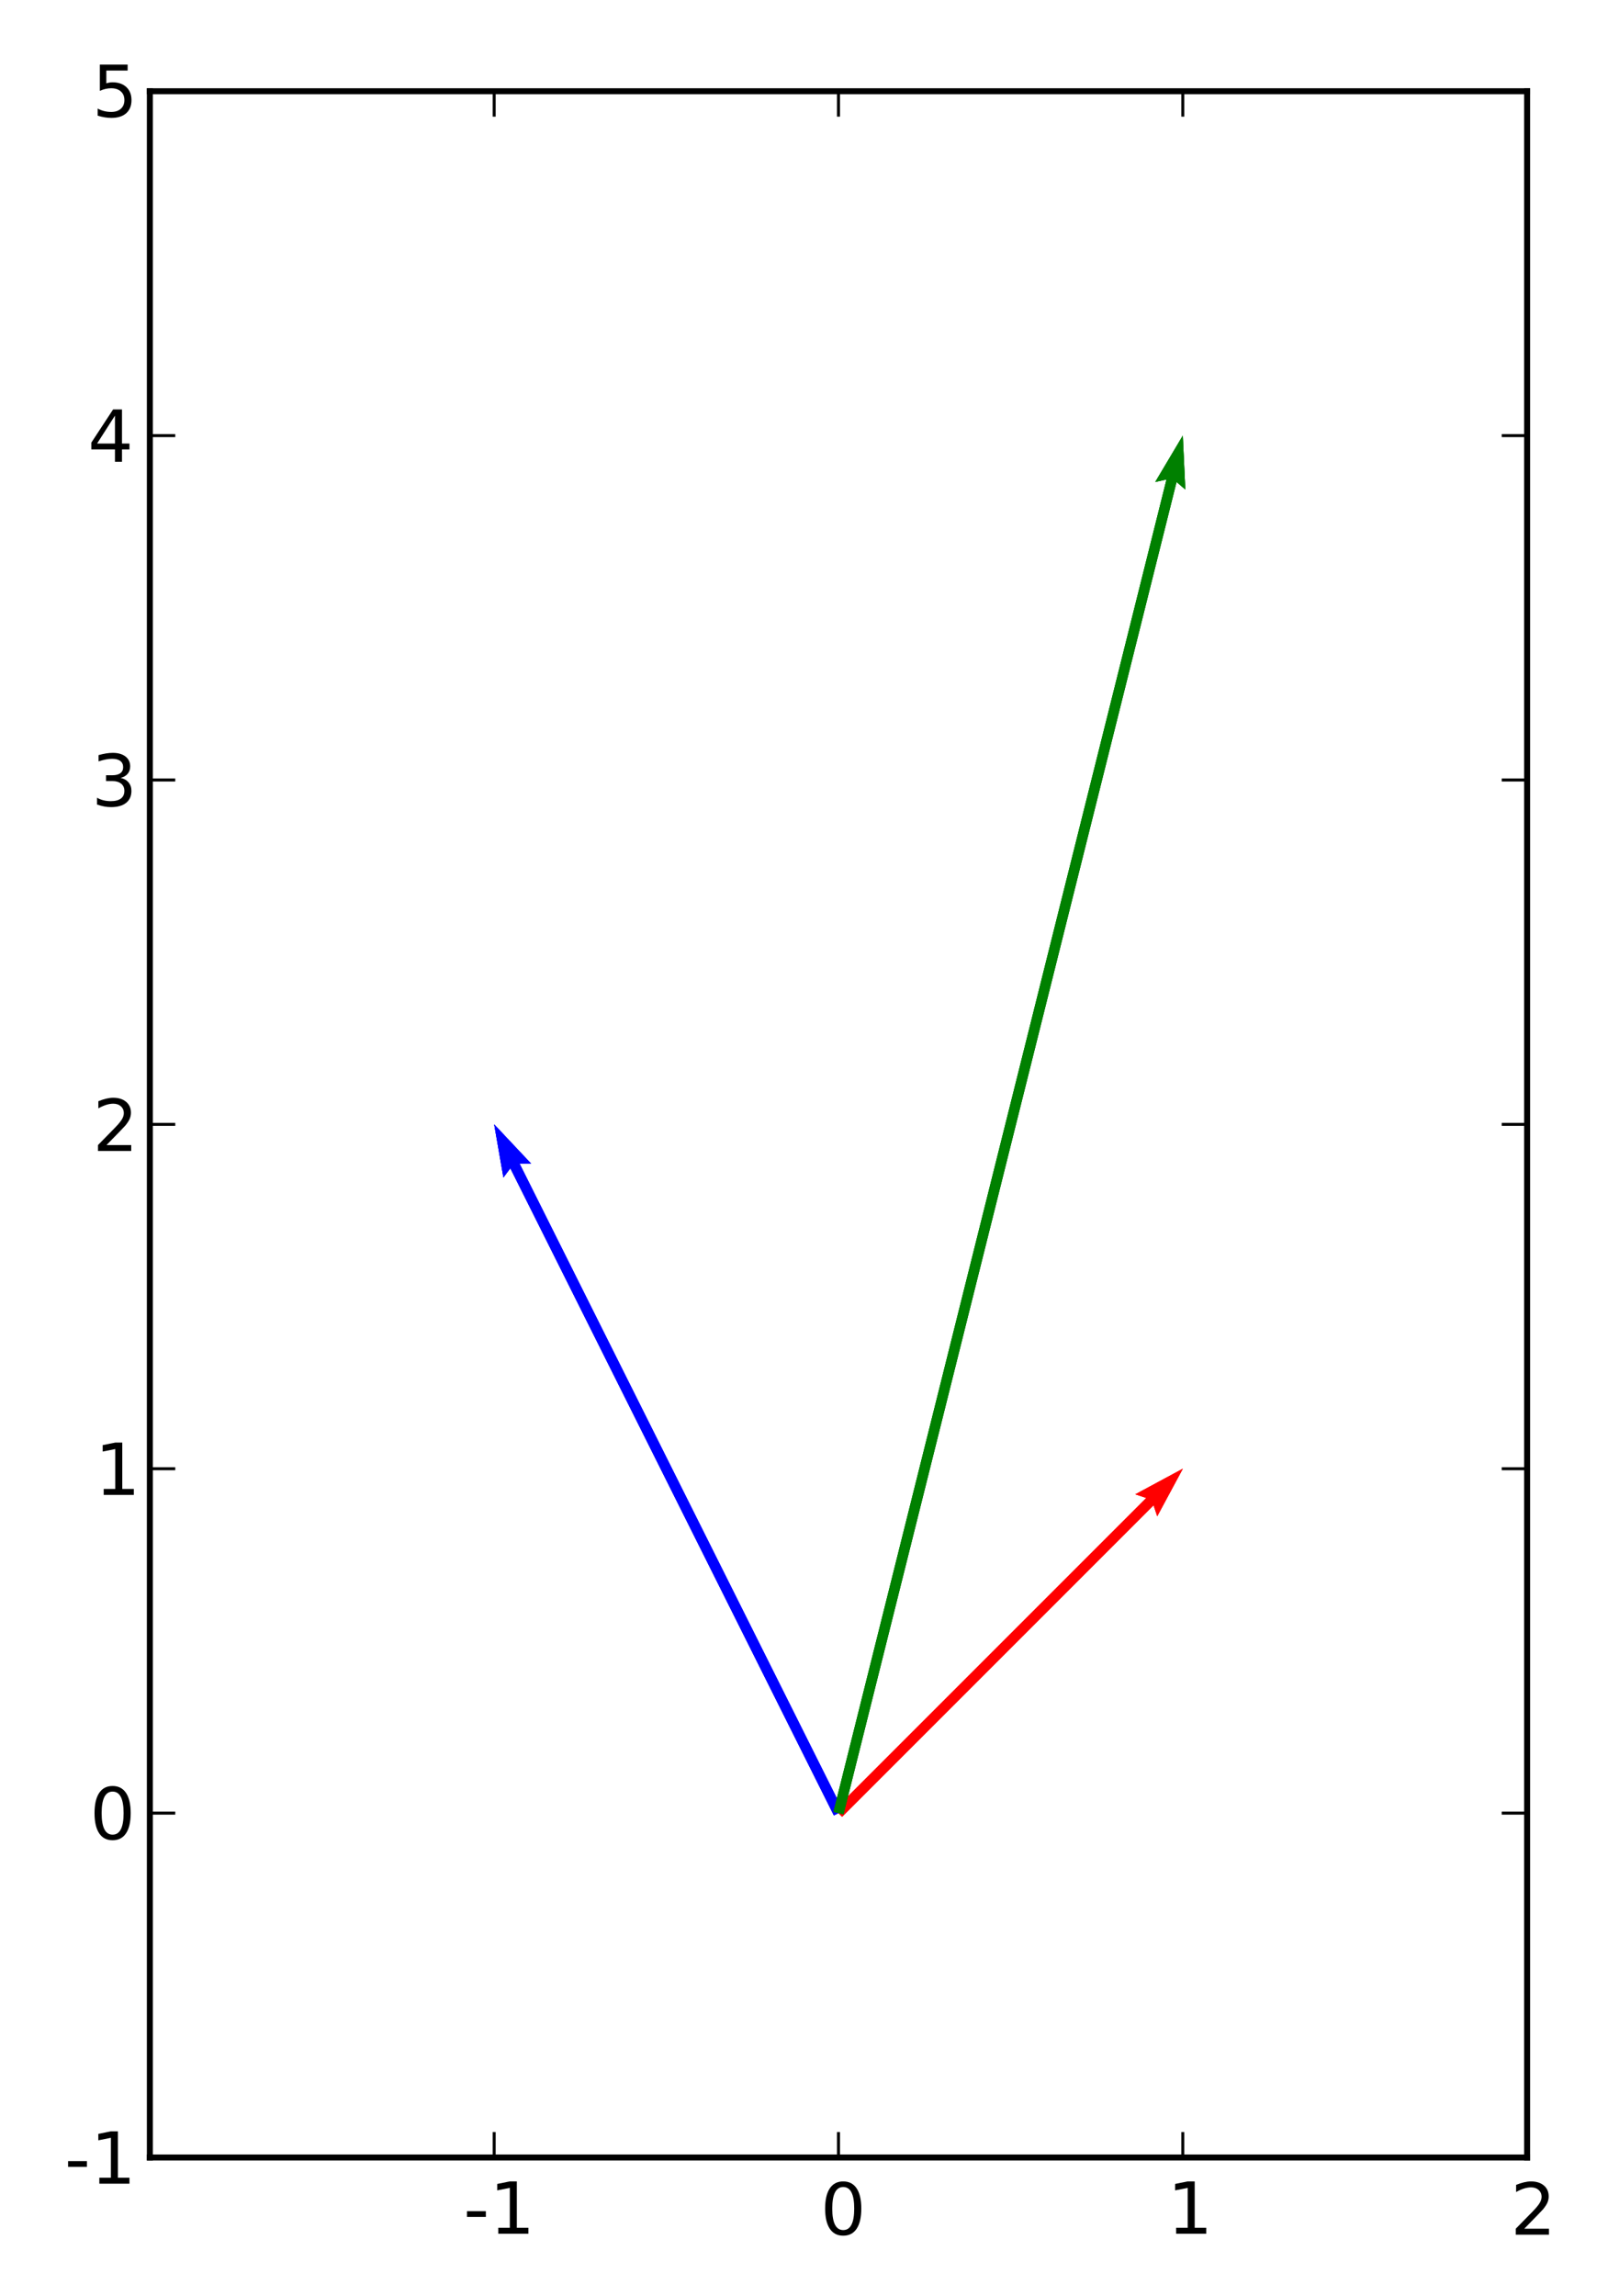 <?xml version="1.0" encoding="utf-8" standalone="no"?>
<!DOCTYPE svg PUBLIC "-//W3C//DTD SVG 1.1//EN"
  "http://www.w3.org/Graphics/SVG/1.1/DTD/svg11.dtd">
<!-- Created with matplotlib (http://matplotlib.org/) -->
<svg height="384pt" version="1.1" viewBox="0 0 269 384" width="269pt" xmlns="http://www.w3.org/2000/svg" xmlns:xlink="http://www.w3.org/1999/xlink">
 <defs>
  <style type="text/css">
*{stroke-linecap:square;stroke-linejoin:round;}
  </style>
 </defs>
 <g id="figure_1">
  <g id="patch_1">
   <path d="
M0 384.737
L269.046 384.737
L269.046 0
L0 0
z
" style="fill:none;opacity:0.0;"/>
  </g>
  <g id="axes_1">
   <g id="patch_2">
    <path d="
M25.069 360.86
L255.469 360.86
L255.469 15.26
L25.069 15.26
z
" style="fill:none;opacity:0.0;"/>
   </g>
   <g id="Quiver_1">
    <defs>
     <path d="
M-0.611 -0.611
L51.491 -52.712
L49.658 -53.323
L57.6 -57.6
L53.323 -49.658
L52.712 -51.491
L0.611 0.611
L-0.611 -0.611" id="C0_0_d29bfa7da5"/>
     <path d="
M-0.611 -0.611
L51.491 -52.712
L49.658 -53.323
L57.6 -57.6
L53.323 -49.658
L52.712 -51.491
L0.611 0.611
L-0.611 -0.611" id="C0_1_d29bfa7da5"/>
     <path d="
M-0.611 -0.611
L51.491 -52.712
L49.658 -53.323
L57.6 -57.6
L53.323 -49.658
L52.712 -51.491
L0.611 0.611
L-0.611 -0.611" id="C0_2_d29bfa7da5"/>
    </defs>
    <g clip-path="url(#pbb8b53ce43)">
     <use style="fill:#ff0000;" x="140.269" xlink:href="#C0_0_d29bfa7da5" y="303.26"/>
    </g>
    <g clip-path="url(#pbb8b53ce43)">
     <use style="fill:#ff0000;" x="140.269" xlink:href="#C0_1_d29bfa7da5" y="303.26"/>
    </g>
    <g clip-path="url(#pbb8b53ce43)">
     <use style="fill:#ff0000;" x="140.269" xlink:href="#C0_2_d29bfa7da5" y="303.26"/>
    </g>
   </g>
   <g id="Quiver_2">
    <defs>
     <path d="
M-0.773 0.386
L-54.895 -107.859
L-56.054 -106.313
L-57.6 -115.2
L-51.418 -108.631
L-53.35 -108.631
L0.773 -0.386
L-0.773 0.386" id="C1_0_bacde0a7ed"/>
     <path d="
M-0.773 0.386
L-54.895 -107.859
L-56.054 -106.313
L-57.6 -115.2
L-51.418 -108.631
L-53.35 -108.631
L0.773 -0.386
L-0.773 0.386" id="C1_1_bacde0a7ed"/>
     <path d="
M-0.773 0.386
L-54.895 -107.859
L-56.054 -106.313
L-57.6 -115.2
L-51.418 -108.631
L-53.35 -108.631
L0.773 -0.386
L-0.773 0.386" id="C1_2_bacde0a7ed"/>
    </defs>
    <g clip-path="url(#pbb8b53ce43)">
     <use style="fill:#0000ff;" x="140.269" xlink:href="#C1_0_bacde0a7ed" y="303.26"/>
    </g>
    <g clip-path="url(#pbb8b53ce43)">
     <use style="fill:#0000ff;" x="140.269" xlink:href="#C1_1_bacde0a7ed" y="303.26"/>
    </g>
    <g clip-path="url(#pbb8b53ce43)">
     <use style="fill:#0000ff;" x="140.269" xlink:href="#C1_2_bacde0a7ed" y="303.26"/>
    </g>
   </g>
   <g id="Quiver_3">
    <defs>
     <path d="
M-0.838 -0.21
L54.876 -223.066
L52.99 -222.647
L57.6 -230.4
L58.019 -221.389
L56.552 -222.647
L0.838 0.21
L-0.838 -0.21" id="C2_0_1ea29fede8"/>
     <path d="
M-0.838 -0.21
L54.876 -223.066
L52.99 -222.647
L57.6 -230.4
L58.019 -221.389
L56.552 -222.647
L0.838 0.21
L-0.838 -0.21" id="C2_1_1ea29fede8"/>
     <path d="
M-0.838 -0.21
L54.876 -223.066
L52.99 -222.647
L57.6 -230.4
L58.019 -221.389
L56.552 -222.647
L0.838 0.21
L-0.838 -0.21" id="C2_2_1ea29fede8"/>
    </defs>
    <g clip-path="url(#pbb8b53ce43)">
     <use style="fill:#008000;" x="140.269" xlink:href="#C2_0_1ea29fede8" y="303.26"/>
    </g>
    <g clip-path="url(#pbb8b53ce43)">
     <use style="fill:#008000;" x="140.269" xlink:href="#C2_1_1ea29fede8" y="303.26"/>
    </g>
    <g clip-path="url(#pbb8b53ce43)">
     <use style="fill:#008000;" x="140.269" xlink:href="#C2_2_1ea29fede8" y="303.26"/>
    </g>
   </g>
   <g id="matplotlib.axis_1">
    <g id="xtick_1">
     <g id="line2d_1">
      <defs>
       <path d="
M0 0
L0 -4" id="mcb557df647" style="stroke:#000000;stroke-linecap:butt;stroke-width:0.5;"/>
      </defs>
      <g>
       <use style="stroke:#000000;stroke-linecap:butt;stroke-width:0.5;" x="82.669" xlink:href="#mcb557df647" y="360.86"/>
      </g>
     </g>
     <g id="line2d_2">
      <defs>
       <path d="
M0 0
L0 4" id="mdad270ee8e" style="stroke:#000000;stroke-linecap:butt;stroke-width:0.5;"/>
      </defs>
      <g>
       <use style="stroke:#000000;stroke-linecap:butt;stroke-width:0.5;" x="82.669" xlink:href="#mdad270ee8e" y="15.26"/>
      </g>
     </g>
     <g id="text_1">
      <!-- -1 -->
      <defs>
       <path d="
M12.406 8.297
L28.516 8.297
L28.516 63.922
L10.984 60.406
L10.984 69.391
L28.422 72.906
L38.281 72.906
L38.281 8.297
L54.391 8.297
L54.391 0
L12.406 0
z
" id="DejaVuSans-31"/>
       <path d="
M4.891 31.391
L31.203 31.391
L31.203 23.391
L4.891 23.391
z
" id="DejaVuSans-2d"/>
      </defs>
      <g transform="translate(77.535 373.608)scale(0.12 -0.12)">
       <use xlink:href="#DejaVuSans-2d"/>
       <use x="36.084" xlink:href="#DejaVuSans-31"/>
      </g>
     </g>
    </g>
    <g id="xtick_2">
     <g id="line2d_3">
      <g>
       <use style="stroke:#000000;stroke-linecap:butt;stroke-width:0.5;" x="140.269" xlink:href="#mcb557df647" y="360.86"/>
      </g>
     </g>
     <g id="line2d_4">
      <g>
       <use style="stroke:#000000;stroke-linecap:butt;stroke-width:0.5;" x="140.269" xlink:href="#mdad270ee8e" y="15.26"/>
      </g>
     </g>
     <g id="text_2">
      <!-- 0 -->
      <defs>
       <path d="
M31.781 66.406
Q24.172 66.406 20.328 58.906
Q16.5 51.422 16.5 36.375
Q16.5 21.391 20.328 13.891
Q24.172 6.391 31.781 6.391
Q39.453 6.391 43.281 13.891
Q47.125 21.391 47.125 36.375
Q47.125 51.422 43.281 58.906
Q39.453 66.406 31.781 66.406
M31.781 74.219
Q44.047 74.219 50.516 64.516
Q56.984 54.828 56.984 36.375
Q56.984 17.969 50.516 8.266
Q44.047 -1.422 31.781 -1.422
Q19.531 -1.422 13.062 8.266
Q6.594 17.969 6.594 36.375
Q6.594 54.828 13.062 64.516
Q19.531 74.219 31.781 74.219" id="DejaVuSans-30"/>
      </defs>
      <g transform="translate(137.246 373.766)scale(0.12 -0.12)">
       <use xlink:href="#DejaVuSans-30"/>
      </g>
     </g>
    </g>
    <g id="xtick_3">
     <g id="line2d_5">
      <g>
       <use style="stroke:#000000;stroke-linecap:butt;stroke-width:0.5;" x="197.869" xlink:href="#mcb557df647" y="360.86"/>
      </g>
     </g>
     <g id="line2d_6">
      <g>
       <use style="stroke:#000000;stroke-linecap:butt;stroke-width:0.5;" x="197.869" xlink:href="#mdad270ee8e" y="15.26"/>
      </g>
     </g>
     <g id="text_3">
      <!-- 1 -->
      <g transform="translate(195.265 373.608)scale(0.12 -0.12)">
       <use xlink:href="#DejaVuSans-31"/>
      </g>
     </g>
    </g>
    <g id="xtick_4">
     <g id="line2d_7">
      <g>
       <use style="stroke:#000000;stroke-linecap:butt;stroke-width:0.5;" x="255.469" xlink:href="#mcb557df647" y="360.86"/>
      </g>
     </g>
     <g id="line2d_8">
      <g>
       <use style="stroke:#000000;stroke-linecap:butt;stroke-width:0.5;" x="255.469" xlink:href="#mdad270ee8e" y="15.26"/>
      </g>
     </g>
     <g id="text_4">
      <!-- 2 -->
      <defs>
       <path d="
M19.188 8.297
L53.609 8.297
L53.609 0
L7.328 0
L7.328 8.297
Q12.938 14.109 22.625 23.891
Q32.328 33.688 34.812 36.531
Q39.547 41.844 41.422 45.531
Q43.312 49.219 43.312 52.781
Q43.312 58.594 39.234 62.25
Q35.156 65.922 28.609 65.922
Q23.969 65.922 18.812 64.312
Q13.672 62.703 7.812 59.422
L7.812 69.391
Q13.766 71.781 18.938 73
Q24.125 74.219 28.422 74.219
Q39.75 74.219 46.484 68.547
Q53.219 62.891 53.219 53.422
Q53.219 48.922 51.531 44.891
Q49.859 40.875 45.406 35.406
Q44.188 33.984 37.641 27.219
Q31.109 20.453 19.188 8.297" id="DejaVuSans-32"/>
      </defs>
      <g transform="translate(252.692 373.766)scale(0.12 -0.12)">
       <use xlink:href="#DejaVuSans-32"/>
      </g>
     </g>
    </g>
   </g>
   <g id="matplotlib.axis_2">
    <g id="ytick_1">
     <g id="line2d_9">
      <defs>
       <path d="
M0 0
L4 0" id="mc8fcea1516" style="stroke:#000000;stroke-linecap:butt;stroke-width:0.5;"/>
      </defs>
      <g>
       <use style="stroke:#000000;stroke-linecap:butt;stroke-width:0.5;" x="25.069" xlink:href="#mc8fcea1516" y="360.86"/>
      </g>
     </g>
     <g id="line2d_10">
      <defs>
       <path d="
M0 0
L-4 0" id="m0d5b0a6425" style="stroke:#000000;stroke-linecap:butt;stroke-width:0.5;"/>
      </defs>
      <g>
       <use style="stroke:#000000;stroke-linecap:butt;stroke-width:0.5;" x="255.469" xlink:href="#m0d5b0a6425" y="360.86"/>
      </g>
     </g>
     <g id="text_5">
      <!-- -1 -->
      <g transform="translate(10.8 365.234)scale(0.12 -0.12)">
       <use xlink:href="#DejaVuSans-2d"/>
       <use x="36.084" xlink:href="#DejaVuSans-31"/>
      </g>
     </g>
    </g>
    <g id="ytick_2">
     <g id="line2d_11">
      <g>
       <use style="stroke:#000000;stroke-linecap:butt;stroke-width:0.5;" x="25.069" xlink:href="#mc8fcea1516" y="303.26"/>
      </g>
     </g>
     <g id="line2d_12">
      <g>
       <use style="stroke:#000000;stroke-linecap:butt;stroke-width:0.5;" x="255.469" xlink:href="#m0d5b0a6425" y="303.26"/>
      </g>
     </g>
     <g id="text_6">
      <!-- 0 -->
      <g transform="translate(15.023 307.627)scale(0.12 -0.12)">
       <use xlink:href="#DejaVuSans-30"/>
      </g>
     </g>
    </g>
    <g id="ytick_3">
     <g id="line2d_13">
      <g>
       <use style="stroke:#000000;stroke-linecap:butt;stroke-width:0.5;" x="25.069" xlink:href="#mc8fcea1516" y="245.66"/>
      </g>
     </g>
     <g id="line2d_14">
      <g>
       <use style="stroke:#000000;stroke-linecap:butt;stroke-width:0.5;" x="255.469" xlink:href="#m0d5b0a6425" y="245.66"/>
      </g>
     </g>
     <g id="text_7">
      <!-- 1 -->
      <g transform="translate(15.861 250.034)scale(0.12 -0.12)">
       <use xlink:href="#DejaVuSans-31"/>
      </g>
     </g>
    </g>
    <g id="ytick_4">
     <g id="line2d_15">
      <g>
       <use style="stroke:#000000;stroke-linecap:butt;stroke-width:0.5;" x="25.069" xlink:href="#mc8fcea1516" y="188.06"/>
      </g>
     </g>
     <g id="line2d_16">
      <g>
       <use style="stroke:#000000;stroke-linecap:butt;stroke-width:0.5;" x="255.469" xlink:href="#m0d5b0a6425" y="188.06"/>
      </g>
     </g>
     <g id="text_8">
      <!-- 2 -->
      <g transform="translate(15.516 192.513)scale(0.12 -0.12)">
       <use xlink:href="#DejaVuSans-32"/>
      </g>
     </g>
    </g>
    <g id="ytick_5">
     <g id="line2d_17">
      <g>
       <use style="stroke:#000000;stroke-linecap:butt;stroke-width:0.5;" x="25.069" xlink:href="#mc8fcea1516" y="130.46"/>
      </g>
     </g>
     <g id="line2d_18">
      <g>
       <use style="stroke:#000000;stroke-linecap:butt;stroke-width:0.5;" x="255.469" xlink:href="#m0d5b0a6425" y="130.46"/>
      </g>
     </g>
     <g id="text_9">
      <!-- 3 -->
      <defs>
       <path d="
M40.578 39.312
Q47.656 37.797 51.625 33
Q55.609 28.219 55.609 21.188
Q55.609 10.406 48.188 4.484
Q40.766 -1.422 27.094 -1.422
Q22.516 -1.422 17.656 -0.516
Q12.797 0.391 7.625 2.203
L7.625 11.719
Q11.719 9.328 16.594 8.109
Q21.484 6.891 26.812 6.891
Q36.078 6.891 40.938 10.547
Q45.797 14.203 45.797 21.188
Q45.797 27.641 41.281 31.266
Q36.766 34.906 28.719 34.906
L20.219 34.906
L20.219 43.016
L29.109 43.016
Q36.375 43.016 40.234 45.922
Q44.094 48.828 44.094 54.297
Q44.094 59.906 40.109 62.906
Q36.141 65.922 28.719 65.922
Q24.656 65.922 20.016 65.031
Q15.375 64.156 9.812 62.312
L9.812 71.094
Q15.438 72.656 20.344 73.438
Q25.25 74.219 29.594 74.219
Q40.828 74.219 47.359 69.109
Q53.906 64.016 53.906 55.328
Q53.906 49.266 50.438 45.094
Q46.969 40.922 40.578 39.312" id="DejaVuSans-33"/>
      </defs>
      <g transform="translate(15.311 134.827)scale(0.12 -0.12)">
       <use xlink:href="#DejaVuSans-33"/>
      </g>
     </g>
    </g>
    <g id="ytick_6">
     <g id="line2d_19">
      <g>
       <use style="stroke:#000000;stroke-linecap:butt;stroke-width:0.5;" x="25.069" xlink:href="#mc8fcea1516" y="72.86"/>
      </g>
     </g>
     <g id="line2d_20">
      <g>
       <use style="stroke:#000000;stroke-linecap:butt;stroke-width:0.5;" x="255.469" xlink:href="#m0d5b0a6425" y="72.86"/>
      </g>
     </g>
     <g id="text_10">
      <!-- 4 -->
      <defs>
       <path d="
M37.797 64.312
L12.891 25.391
L37.797 25.391
z

M35.203 72.906
L47.609 72.906
L47.609 25.391
L58.016 25.391
L58.016 17.188
L47.609 17.188
L47.609 0
L37.797 0
L37.797 17.188
L4.891 17.188
L4.891 26.703
z
" id="DejaVuSans-34"/>
      </defs>
      <g transform="translate(14.694 77.234)scale(0.12 -0.12)">
       <use xlink:href="#DejaVuSans-34"/>
      </g>
     </g>
    </g>
    <g id="ytick_7">
     <g id="line2d_21">
      <g>
       <use style="stroke:#000000;stroke-linecap:butt;stroke-width:0.5;" x="25.069" xlink:href="#mc8fcea1516" y="15.26"/>
      </g>
     </g>
     <g id="line2d_22">
      <g>
       <use style="stroke:#000000;stroke-linecap:butt;stroke-width:0.5;" x="255.469" xlink:href="#m0d5b0a6425" y="15.26"/>
      </g>
     </g>
     <g id="text_11">
      <!-- 5 -->
      <defs>
       <path d="
M10.797 72.906
L49.516 72.906
L49.516 64.594
L19.828 64.594
L19.828 46.734
Q21.969 47.469 24.109 47.828
Q26.266 48.188 28.422 48.188
Q40.625 48.188 47.75 41.5
Q54.891 34.812 54.891 23.391
Q54.891 11.625 47.562 5.094
Q40.234 -1.422 26.906 -1.422
Q22.312 -1.422 17.547 -0.641
Q12.797 0.141 7.719 1.703
L7.719 11.625
Q12.109 9.234 16.797 8.062
Q21.484 6.891 26.703 6.891
Q35.156 6.891 40.078 11.328
Q45.016 15.766 45.016 23.391
Q45.016 31 40.078 35.438
Q35.156 39.891 26.703 39.891
Q22.75 39.891 18.812 39.016
Q14.891 38.141 10.797 36.281
z
" id="DejaVuSans-35"/>
      </defs>
      <g transform="translate(15.409 19.549)scale(0.12 -0.12)">
       <use xlink:href="#DejaVuSans-35"/>
      </g>
     </g>
    </g>
   </g>
   <g id="patch_3">
    <path d="
M25.069 15.26
L255.469 15.26" style="fill:none;stroke:#000000;"/>
   </g>
   <g id="patch_4">
    <path d="
M255.469 360.86
L255.469 15.26" style="fill:none;stroke:#000000;"/>
   </g>
   <g id="patch_5">
    <path d="
M25.069 360.86
L255.469 360.86" style="fill:none;stroke:#000000;"/>
   </g>
   <g id="patch_6">
    <path d="
M25.069 360.86
L25.069 15.26" style="fill:none;stroke:#000000;"/>
   </g>
  </g>
 </g>
 <defs>
  <clipPath id="pbb8b53ce43">
   <rect height="345.6" width="230.4" x="25.069" y="15.26"/>
  </clipPath>
 </defs>
</svg>
